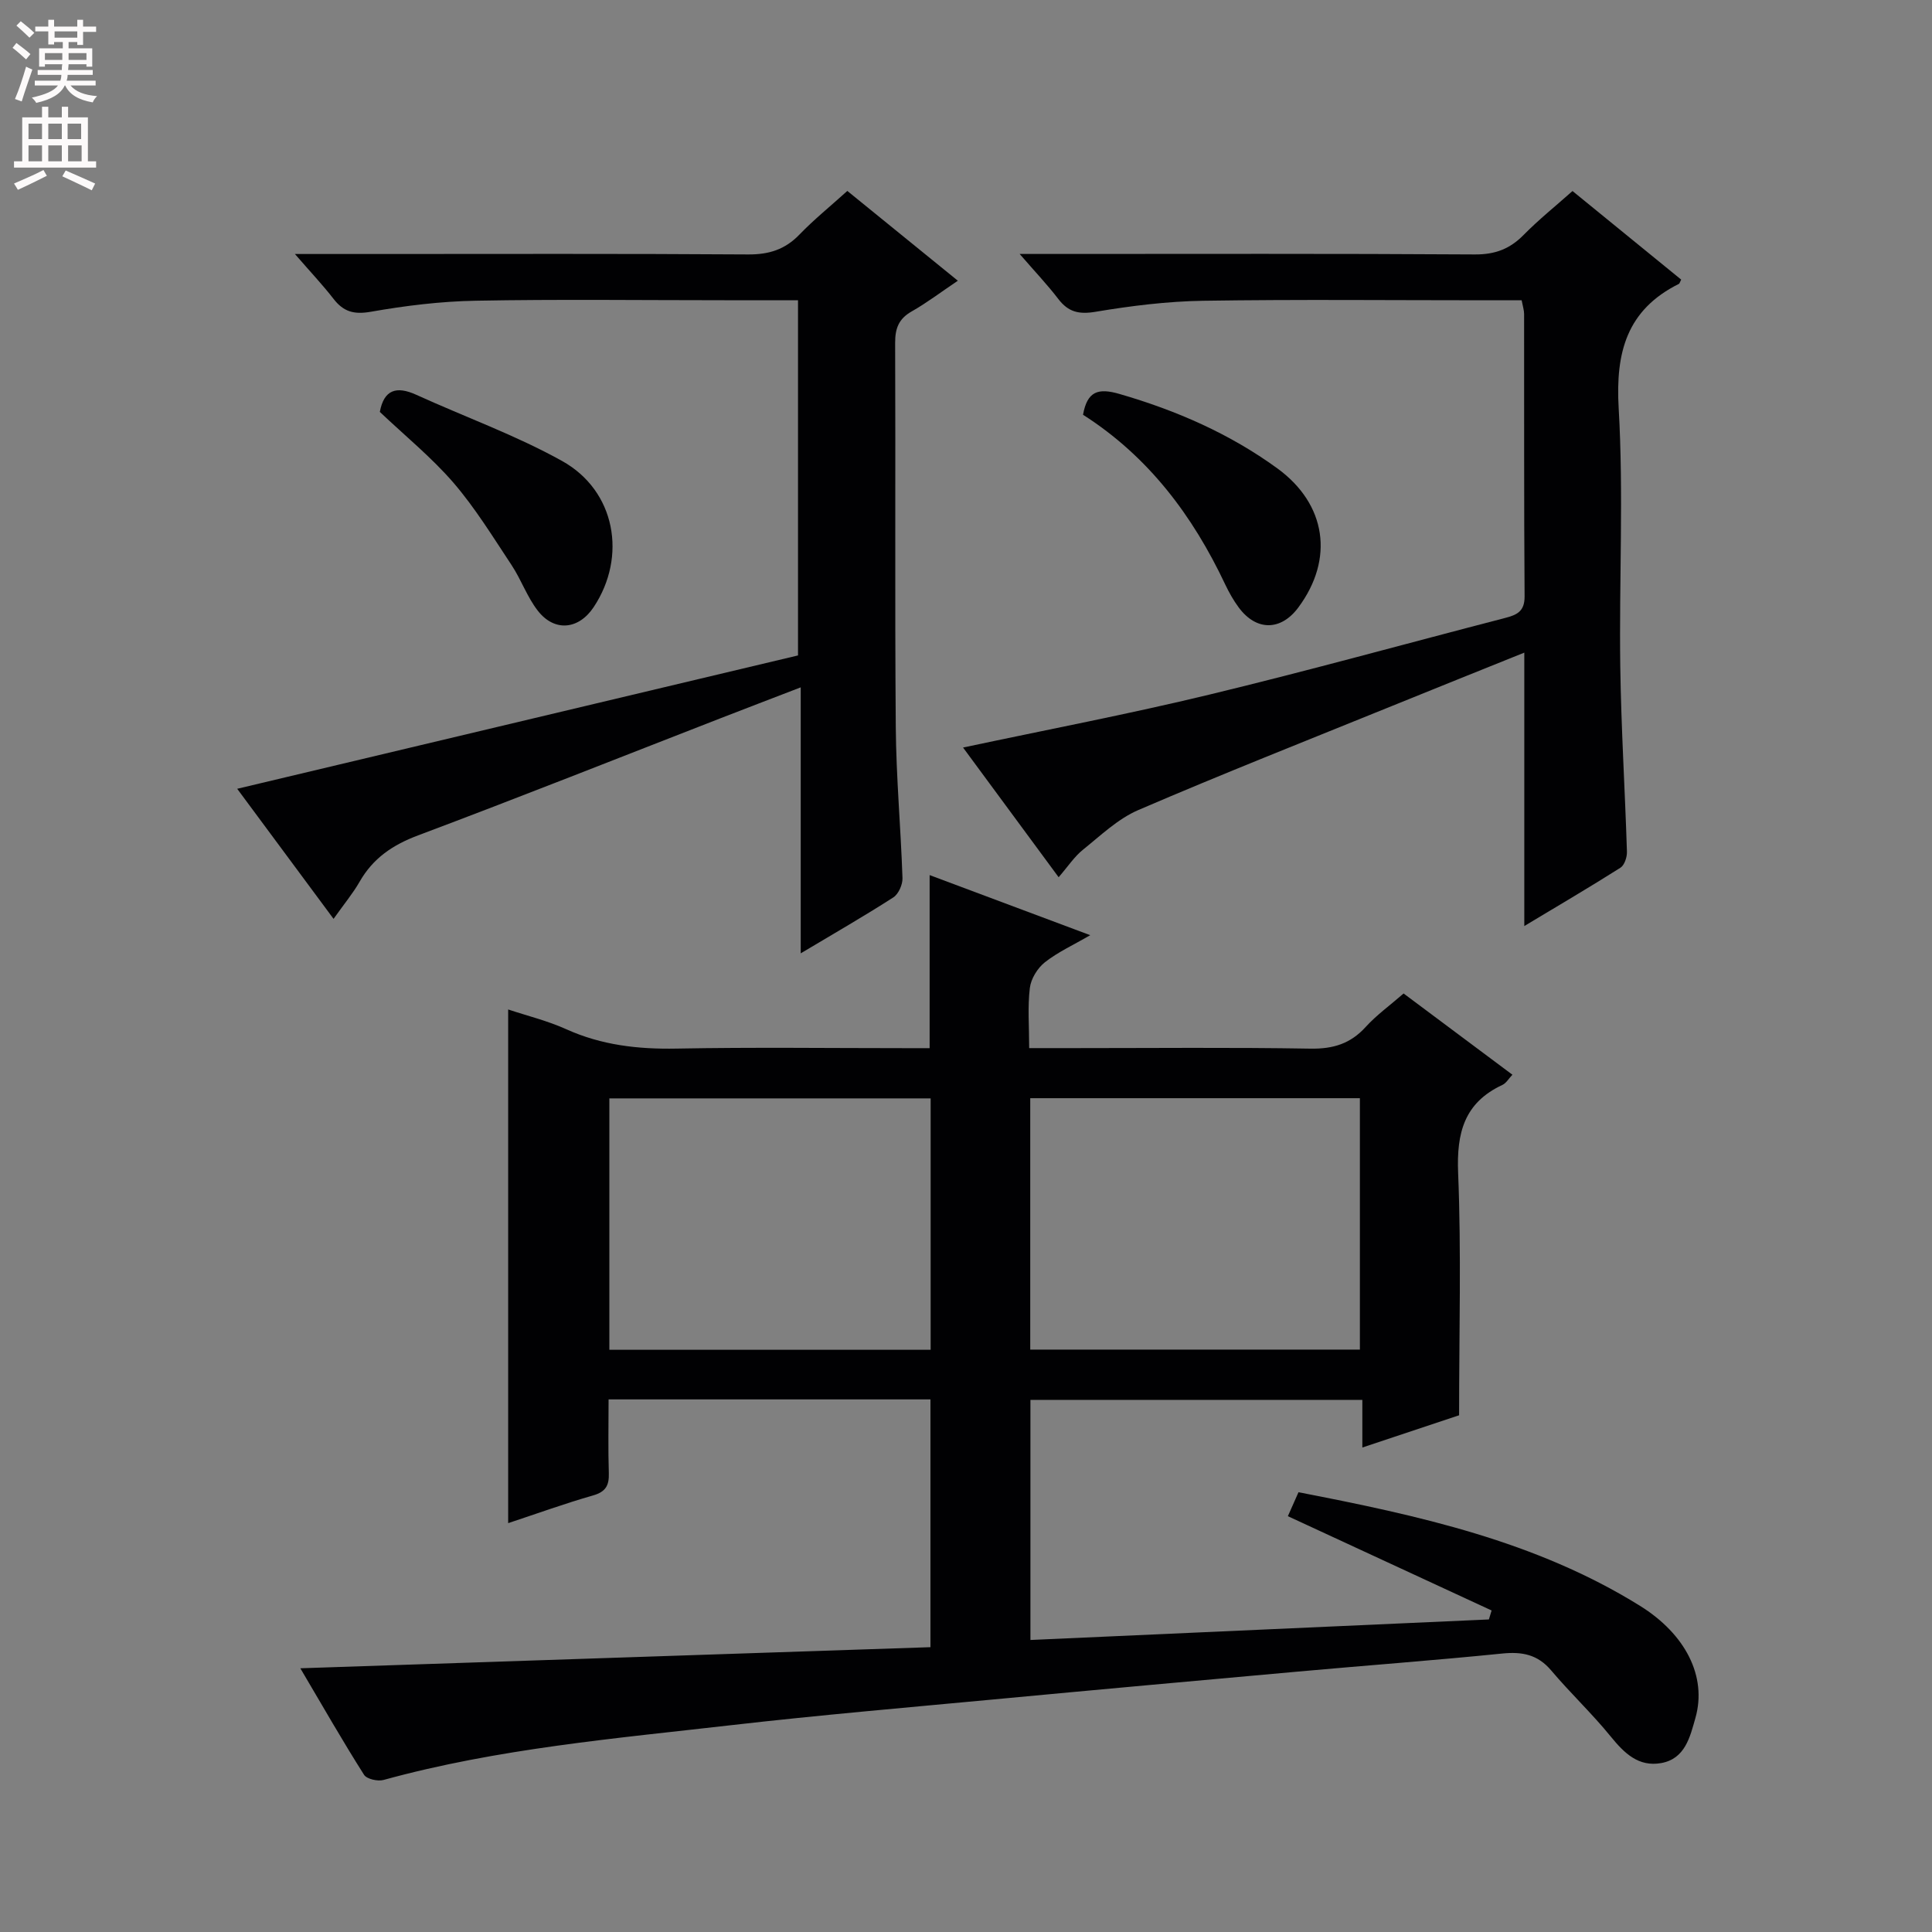 <svg enable-background="new 0 0 400 400" viewBox="0 0 400 400" xmlns="http://www.w3.org/2000/svg"><rect x="0" y="0" width="400" height="400" fill="#808080" stroke="none"/><g fill="#010103"><path d="m62.18 345.4c44.18-1.48 87.15-2.92 130.46-4.37 0-17.24 0-34.13 0-51.3-22.15 0-44.21 0-66.64 0 0 5.3-.11 10.28.05 15.25.08 2.53-.61 3.87-3.25 4.63-5.87 1.68-11.63 3.77-17.59 5.74 0-35.71 0-70.9 0-106.35 3.96 1.32 8.17 2.34 12.05 4.1 7.32 3.3 14.86 4.15 22.81 4 15.82-.3 31.66-.09 47.49-.09h4.91c0-12.13 0-23.85 0-35.83 10.74 4.02 21.58 8.08 33.25 12.44-3.55 2.07-6.73 3.51-9.39 5.61-1.53 1.21-2.88 3.41-3.11 5.31-.48 3.91-.14 7.91-.14 12.46h9.24c16.33 0 32.66-.17 48.99.11 4.7.08 8.3-1.02 11.46-4.51 2.22-2.44 4.96-4.41 7.83-6.91 7.45 5.57 14.87 11.1 22.53 16.82-.76.79-1.28 1.74-2.07 2.11-7.9 3.68-9.51 9.91-9.17 18.22.67 16.43.2 32.91.2 50.18-5.8 1.93-12.65 4.21-20.03 6.67 0-3.54 0-6.5 0-9.86-23.09 0-45.78 0-68.72 0v49.71c31.72-1.42 63.32-2.83 94.92-4.25.19-.62.37-1.24.56-1.86-13.91-6.44-27.82-12.88-42.18-19.52.56-1.27 1.33-3 2.2-4.96 24.81 4.81 49.09 10.09 70.69 23.51 9.46 5.88 13.92 14.66 11.49 23.22-1.11 3.9-2.12 8.47-7.11 9.35-4.67.82-7.6-2.03-10.4-5.47-3.87-4.77-8.39-9.02-12.36-13.72-2.81-3.32-6.04-3.91-10.17-3.49-14.05 1.42-28.14 2.46-42.21 3.73-21.02 1.89-42.04 3.79-63.05 5.77-18.03 1.69-36.08 3.24-54.07 5.3-24.23 2.78-48.59 4.86-72.24 11.37-1.2.33-3.48-.18-4.04-1.07-4.36-6.86-8.39-13.92-13.19-22.05zm151.12-65.98h68.25c0-17.62 0-34.83 0-52.05-22.93 0-45.48 0-68.25 0zm-87.14.04h66.52c0-17.58 0-34.79 0-52.05-22.34 0-44.35 0-66.52 0z"/><path d="m61.06 52.59h15.84c25.99 0 51.98-.09 77.97.09 4.32.03 7.65-1.01 10.64-4.11s6.37-5.83 9.92-9.04c7.57 6.15 14.99 12.18 22.88 18.59-3.55 2.39-6.44 4.59-9.56 6.36-2.68 1.52-3.43 3.51-3.42 6.5.11 26.49-.08 52.98.13 79.47.08 10.46 1.04 20.91 1.39 31.37.04 1.34-.83 3.29-1.9 3.98-6 3.86-12.19 7.41-19.17 11.58 0-18.48 0-36.28 0-55.07-6.15 2.37-11.34 4.35-16.51 6.36-20.9 8.13-41.73 16.41-62.72 24.29-5.25 1.97-9.31 4.72-12.09 9.58-1.39 2.43-3.22 4.62-5.4 7.7-6.73-9.09-13.17-17.78-19.95-26.93 39.03-9.28 77.52-18.43 116.11-27.61 0-24.62 0-48.85 0-73.54-5.31 0-10.28 0-15.24 0-17.16 0-34.33-.22-51.48.1-7.27.13-14.58 1.03-21.75 2.29-3.49.61-5.65-.02-7.71-2.69-2.19-2.83-4.68-5.46-7.98-9.27z"/><path d="m315.04 62.17c-2.58 0-5.04 0-7.49 0-19.49 0-38.98-.2-58.47.1-7.44.12-14.91 1.05-22.25 2.28-3.45.58-5.65.06-7.72-2.65-2.19-2.87-4.69-5.5-8-9.32h6.77c29.15 0 58.3-.09 87.45.1 4.19.03 7.26-1.13 10.13-4.05 3.12-3.17 6.62-5.97 10.11-9.08 7.71 6.28 15.15 12.35 22.5 18.34-.31.6-.34.81-.45.87-10.82 5.39-13.16 14.17-12.49 25.76 1.03 17.76.08 35.63.33 53.45.18 12.79.98 25.57 1.38 38.36.04 1.12-.51 2.79-1.34 3.32-6.26 3.97-12.67 7.72-19.91 12.08 0-19.29 0-37.5 0-56.61-9.66 3.89-18.53 7.44-27.38 11.04-17.54 7.12-35.15 14.07-52.53 21.55-4.23 1.82-7.8 5.27-11.47 8.22-1.78 1.43-3.08 3.44-5.03 5.69-6.66-9.04-13.11-17.79-19.79-26.85 17.44-3.71 34.32-6.93 51-10.96 20.47-4.94 40.77-10.57 61.16-15.85 2.46-.64 4.12-1.32 4.1-4.48-.14-19.49-.07-38.98-.1-58.47 0-.78-.27-1.58-.51-2.84z"/><path d="m224.23 85.87c.88-4.92 3.18-5.57 7.53-4.31 11.77 3.41 22.8 8.21 32.71 15.42 10.15 7.4 11.8 18.75 4.33 28.8-3.62 4.87-8.71 4.9-12.35-.03-1.08-1.46-1.99-3.08-2.77-4.72-6.72-14.24-15.86-26.48-29.45-35.16z"/><path d="m78.64 85.28c.85-4.59 3.42-5.42 7.53-3.55 10.07 4.59 20.59 8.36 30.22 13.72 11.05 6.16 13.47 19.78 6.53 30.24-3.1 4.67-8.1 5.19-11.56.77-2.21-2.83-3.43-6.41-5.43-9.44-3.85-5.81-7.52-11.81-12.04-17.07-4.53-5.24-9.99-9.68-15.25-14.67z"/></g><path d="m2.6 9.9.8-1c.9.7 1.9 1.4 2.9 2.3l-.9 1.1c-1.1-1-2-1.8-2.8-2.4zm.5 10.6c.9-2.1 1.6-4.3 2.3-6.7.4.2.8.4 1.3.6-.7 2.1-1.5 4.3-2.2 6.6zm.3-15.2.9-.9c1 .8 2 1.6 2.8 2.4l-1 1c-.9-.9-1.8-1.7-2.7-2.5zm12.6-1.2h1.2v1.4h2.7v1.1h-2.7v2.7h-1.2v-.6h-1.8v1.3h4.9v3.8h-1.2v-.5h-3.7c0 .4-.1.9-.1 1.2h5.1v1h-5.2c0 .5-.1.9-.2 1.2h6v1h-5.2c1.1 1.3 2.9 2 5.5 2.2-.4.4-.7.8-.9 1.3-2.9-.5-4.8-1.6-5.7-3.5h-.1c-.8 1.7-2.7 2.9-5.9 3.6-.2-.4-.6-.8-.9-1.1 2.8-.6 4.6-1.4 5.4-2.5h-4.8v-1h5.3c.1-.3.2-.7.2-1.2h-4.9v-1h5c0-.4 0-.8.1-1.2h-3.6v.5h-1.2v-3.8h4.9v-1.3h-1.8v.5h-1.2v-2.7h-2.7v-1h2.7v-1.4h1.2v1.4h4.8zm-6.7 8.3h3.6c0-.4 0-.9 0-1.4h-3.6zm1.9-4.6h4.8v-1.3h-4.7v1.3zm6.7 3.2h-3.7v1.4h3.7z" fill="#fcfafa"/><path d="m8.7 22.1h1.3v2.2h2.8v-2.2h1.3v2.2h4.1v9.1h1.7v1.3h-17v-1.3h1.7v-9.1h4.1zm.3 13.1.7 1.2c-1.8.9-3.8 1.9-6 2.9-.2-.4-.5-.8-.8-1.3 2.3-1 4.4-1.9 6.1-2.8zm-3.1-6.4h2.8v-3.2h-2.8zm0 4.6h2.8v-3.3h-2.8zm4.1-4.6h2.8v-3.2h-2.8zm0 4.6h2.8v-3.3h-2.8zm3.6 1.9c2.1.9 4.1 1.8 6.1 2.7l-.7 1.4c-2.2-1.1-4.2-2-6.1-2.9zm3.2-9.7h-2.8v3.2h2.8zm-2.7 7.8h2.8v-3.3h-2.8z" fill="#fcfafa"/></svg>